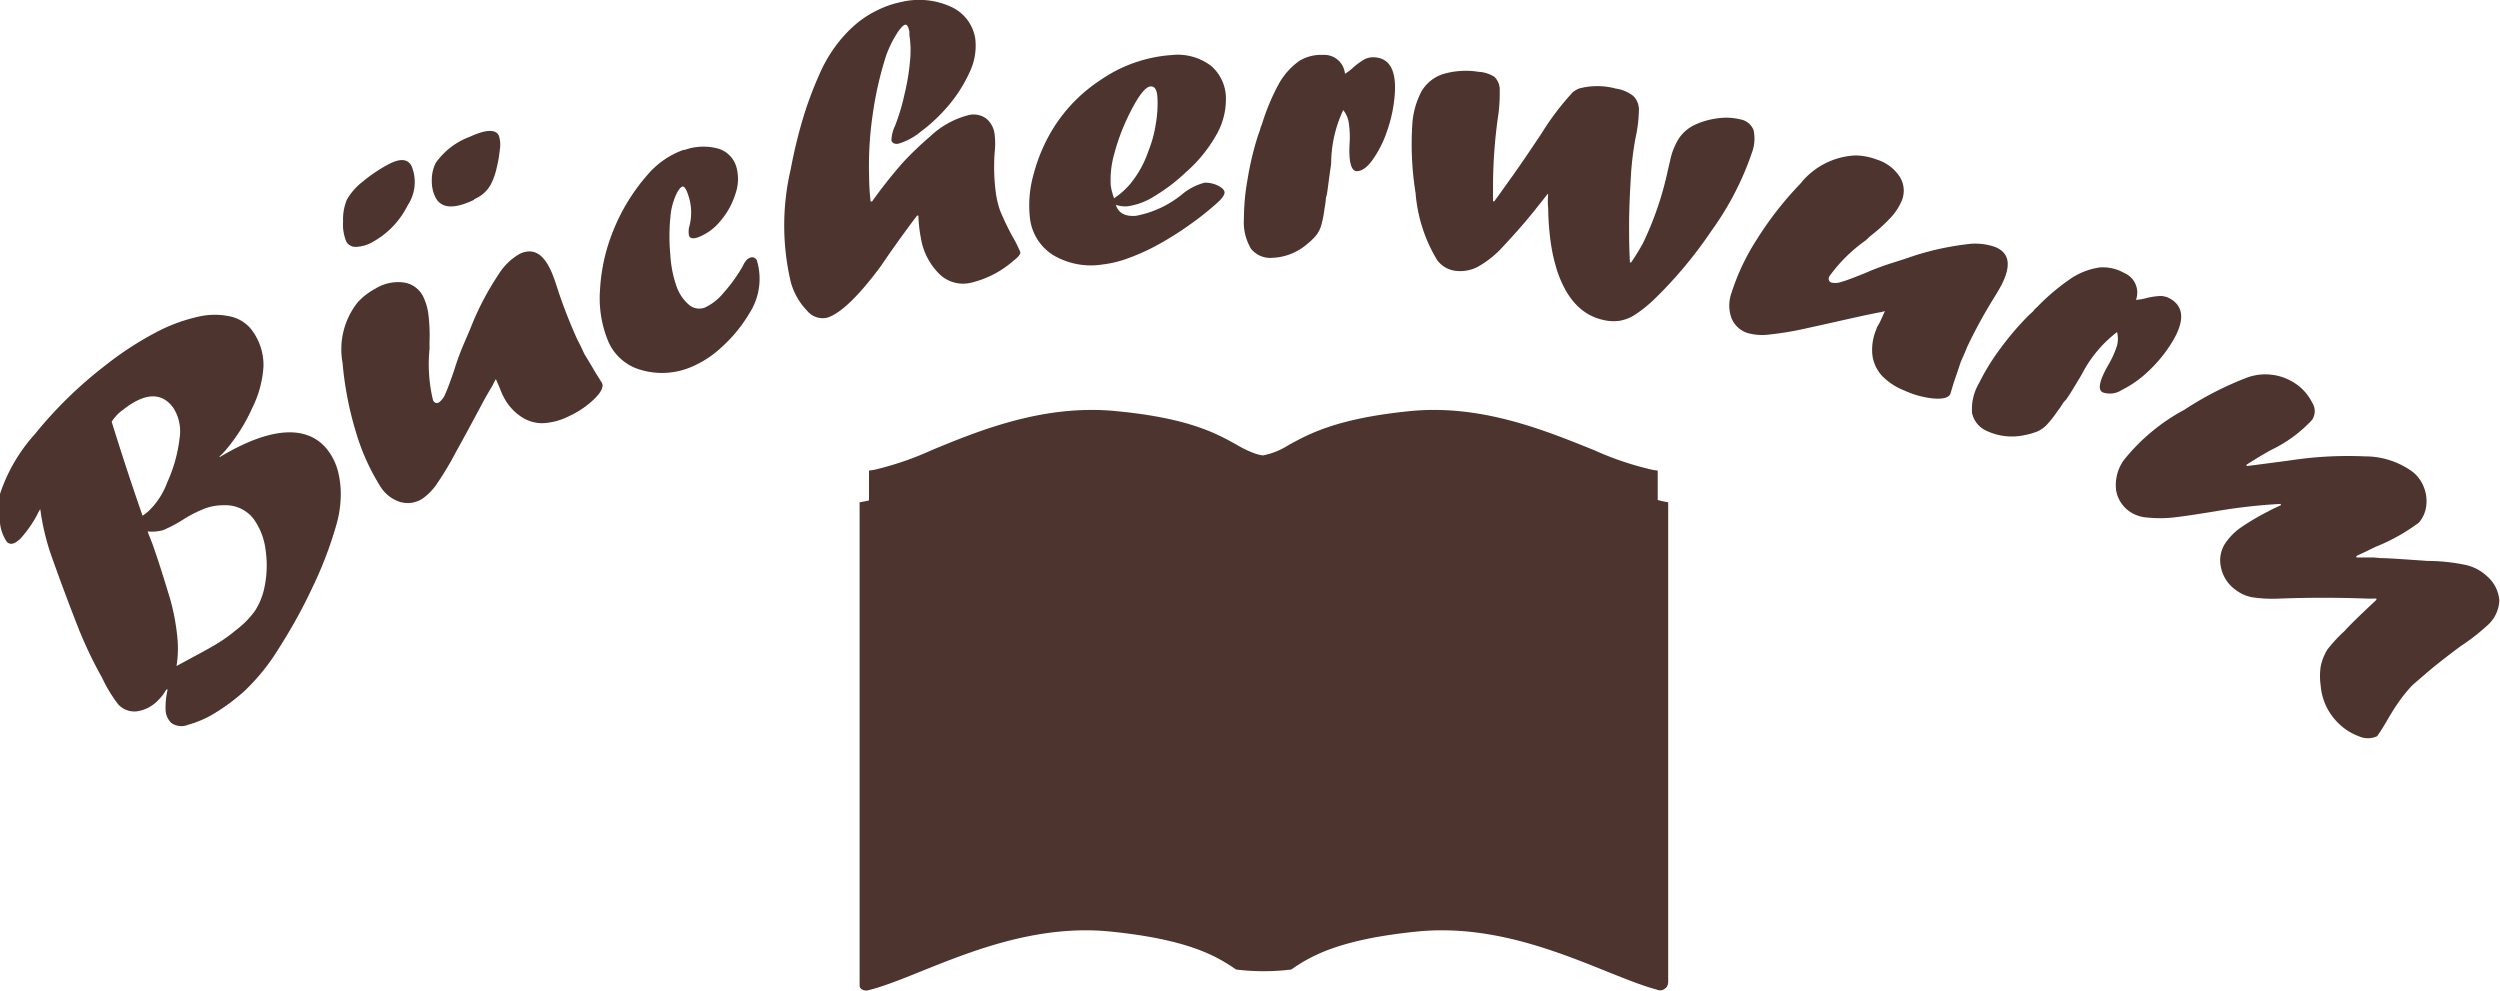 <svg xmlns="http://www.w3.org/2000/svg" viewBox="0 0 186.25 73.8"><defs><style>.cls-1{fill:#4e342e;}</style></defs><title>logo</title><g id="レイヤー_2" data-name="レイヤー 2"><g id="レイヤー_1-2" data-name="レイヤー 1"><path class="cls-1" d="M5.92,47q-1.12-2.84-2.14-5.73A17.74,17.74,0,0,1,3,37.93a3,3,0,0,0-.25.46,9.12,9.12,0,0,1-1.23,1.74c-.42.4-.74.49-1,.25a3,3,0,0,1-.53-1.55,5.8,5.8,0,0,1,0-2A12.52,12.52,0,0,1,2.6,32.34a31.27,31.27,0,0,1,5.25-5.12,24.38,24.38,0,0,1,3.68-2.41,12.55,12.55,0,0,1,3.22-1.21,5.36,5.36,0,0,1,2.51,0,2.75,2.75,0,0,1,1.61,1.14,4.36,4.36,0,0,1,.76,2.54,8,8,0,0,1-.83,3.1,13.05,13.05,0,0,1-2,3.17,5.07,5.07,0,0,1-.44.45l0,.06c4.05-2.44,6.83-2.4,8.23-.28a4.54,4.54,0,0,1,.63,1.5,6.93,6.93,0,0,1,.16,1.85,8.29,8.29,0,0,1-.33,2,29.16,29.16,0,0,1-1.77,4.63,39.22,39.22,0,0,1-2.5,4.53,15.49,15.49,0,0,1-2.61,3.23A14.78,14.78,0,0,1,16,53.13,7.67,7.67,0,0,1,14,54a1.28,1.28,0,0,1-1.26-.16,1.44,1.44,0,0,1-.4-.88,5.7,5.7,0,0,1,.15-1.59h-.1a3.47,3.47,0,0,1-.61.8,2.72,2.72,0,0,1-1.55.82,1.64,1.64,0,0,1-1.42-.51,10.47,10.47,0,0,1-1.21-2Q6.7,48.89,5.92,47ZM11,39.59q.07.21.17.45l.18.46c.59,1.67,1,3.06,1.34,4.17a16.59,16.59,0,0,1,.54,3,8.29,8.29,0,0,1-.08,1.95c1.38-.75,2.35-1.26,2.91-1.6a11.85,11.85,0,0,0,1.56-1.11A6.63,6.63,0,0,0,19,45.5a5.08,5.08,0,0,0,.69-1.69,7.89,7.89,0,0,0,.1-2.81,5,5,0,0,0-.91-2.36,2.65,2.65,0,0,0-2.2-1,4,4,0,0,0-1.38.23,9.34,9.34,0,0,0-1.72.88,10.52,10.52,0,0,1-1.41.74A3.08,3.08,0,0,1,11,39.59ZM8.32,31.42q1.09,3.52,2.3,7a3.87,3.87,0,0,0,.39-.29,5.6,5.6,0,0,0,1.44-2.17,11,11,0,0,0,.93-3.32,3.25,3.25,0,0,0-.49-2.29c-.86-1.14-2.1-1.1-3.71.17A3.11,3.11,0,0,0,8.32,31.42Z"/><path class="cls-1" d="M36.94,28.24l-.18.34c0,.06-.29.49-.73,1.29-.84,1.57-1.52,2.84-2.06,3.8A23.73,23.73,0,0,1,32.58,36a4.32,4.32,0,0,1-1.09,1.14,2,2,0,0,1-1.7.25,2.7,2.7,0,0,1-1.48-1.19,16.3,16.3,0,0,1-1.79-4,25.19,25.19,0,0,1-1-5.17,5.62,5.62,0,0,1,1.13-4.51,4.9,4.9,0,0,1,1.29-1,3.22,3.22,0,0,1,2.1-.48,1.92,1.92,0,0,1,1.46,1,4.24,4.24,0,0,1,.42,1.42A12.68,12.68,0,0,1,32,25.44L32,26a11.48,11.48,0,0,0,.26,3.82q.18.31.44.16a1.41,1.41,0,0,0,.48-.65c.16-.34.37-.92.65-1.73a19.65,19.65,0,0,1,.78-2.11l.36-.84.31-.76a21.34,21.34,0,0,1,1.87-3.46,4.47,4.47,0,0,1,1.59-1.53c1-.45,1.74,0,2.33,1.32q.19.41.54,1.52A37.75,37.75,0,0,0,43,25.27l.26.51.28.6q.55.9.83,1.39l.48.76c.13.29-.05.67-.54,1.16A6.76,6.76,0,0,1,42.4,31a4.79,4.79,0,0,1-2,.53A2.84,2.84,0,0,1,38.76,31a3.89,3.89,0,0,1-1.27-1.49q-.07-.12-.2-.45T36.94,28.24ZM27.81,18a2.66,2.66,0,0,1-1.24.39.79.79,0,0,1-.76-.37,3.28,3.28,0,0,1-.25-1.51,3.82,3.82,0,0,1,.28-1.63A4.5,4.5,0,0,1,27,13.55a11.34,11.34,0,0,1,2-1.34c.84-.43,1.4-.37,1.67.18a3.12,3.12,0,0,1-.3,2.91A6.29,6.29,0,0,1,27.81,18Zm7.52-3.12c-1.5.72-2.47.67-2.9-.2a2.71,2.71,0,0,1-.26-1.27,2.82,2.82,0,0,1,.29-1.27A5.41,5.41,0,0,1,35,10.19c1.22-.56,1.94-.58,2.17-.07a2.17,2.17,0,0,1,.07,1A10.13,10.13,0,0,1,37,12.52a5.17,5.17,0,0,1-.45,1.25A2.49,2.49,0,0,1,35.33,14.84Z"/><path class="cls-1" d="M51,11.17a4.17,4.17,0,0,1,2.5-.1,2,2,0,0,1,1.36,1.37,3.32,3.32,0,0,1-.07,2,5.66,5.66,0,0,1-1.1,2A3.94,3.94,0,0,1,52,17.68c-.37.13-.59.09-.67-.13a1.65,1.65,0,0,1,0-.59,4,4,0,0,0-.08-2.49q-.22-.63-.41-.57c-.17.06-.36.32-.55.79a5,5,0,0,0-.35,1.54,14.28,14.28,0,0,0,0,2.75,8.5,8.5,0,0,0,.44,2.29,3.19,3.19,0,0,0,.94,1.43,1.18,1.18,0,0,0,1.2.21,3.94,3.94,0,0,0,1.38-1.09,11.53,11.53,0,0,0,1.44-2c.16-.35.33-.55.52-.61a.38.38,0,0,1,.55.27,4.73,4.73,0,0,1-.58,3.86,10.64,10.64,0,0,1-2,2.46,7.64,7.64,0,0,1-2.33,1.54,5.57,5.57,0,0,1-3.71.23,3.74,3.74,0,0,1-2.48-2.15,8.37,8.37,0,0,1-.61-3.81,13.67,13.67,0,0,1,1-4.46A14.42,14.42,0,0,1,48.26,13a6.3,6.3,0,0,1,2.65-1.83Z"/><path class="cls-1" d="M67.75,2.62l0-.25c-.07-.38-.18-.55-.31-.53s-.41.29-.69.77A8.06,8.06,0,0,0,66,4.19a26.68,26.68,0,0,0-1,4.45,26.13,26.13,0,0,0-.25,4.52q0,.86.11,1.85l.11,0a36.19,36.19,0,0,1,2.24-2.84,24,24,0,0,1,2.08-2,6.5,6.5,0,0,1,2.89-1.6,1.59,1.59,0,0,1,1.29.26,1.77,1.77,0,0,1,.63,1.19,5.86,5.86,0,0,1,0,1.36,14.94,14.94,0,0,0,.11,3.13,7.26,7.26,0,0,0,.3,1.19,20.07,20.07,0,0,0,.91,1.9,9.49,9.49,0,0,1,.6,1.2c0,.14-.15.35-.5.61a7.34,7.34,0,0,1-3.21,1.66A2.52,2.52,0,0,1,70,20.43a4.86,4.86,0,0,1-1.39-2.67,10.56,10.56,0,0,1-.19-1.7l-.1,0c-1.39,1.85-2.26,3.12-2.7,3.77-1.66,2.24-3,3.53-4,3.84a1.5,1.5,0,0,1-1.49-.52A4.93,4.93,0,0,1,58.91,21a18.4,18.4,0,0,1,0-8.4,36.52,36.52,0,0,1,1-4.07,27.9,27.9,0,0,1,1.34-3.44,10.68,10.68,0,0,1,1.17-1.88,9.73,9.73,0,0,1,1.4-1.46,7.45,7.45,0,0,1,1.57-1A7.12,7.12,0,0,1,67.14.15a5.7,5.7,0,0,1,3.74.37A3.12,3.12,0,0,1,72.66,2.9a4.52,4.52,0,0,1-.43,2.49,10.6,10.6,0,0,1-1.82,2.76,12.14,12.14,0,0,1-1.79,1.64,4.69,4.69,0,0,1-1.64.9.58.58,0,0,1-.36,0,.33.33,0,0,1-.21-.24,2.75,2.75,0,0,1,.28-1.1A15.66,15.66,0,0,0,67.39,7a16.5,16.5,0,0,0,.41-2.49A7.32,7.32,0,0,0,67.75,2.62Z"/><path class="cls-1" d="M83.13,15.26c.19.61.68.88,1.49.82a7.67,7.67,0,0,0,3.44-1.6,4.34,4.34,0,0,1,1.68-.87,2.14,2.14,0,0,1,1,.22c.32.16.48.33.49.5s-.17.44-.51.75a22,22,0,0,1-2.14,1.7,23.24,23.24,0,0,1-2.29,1.44,16.07,16.07,0,0,1-2.19,1,8.29,8.29,0,0,1-2,.49,5.51,5.51,0,0,1-3.63-.7,3.75,3.75,0,0,1-1.74-2.77,8.42,8.42,0,0,1,.28-3.28,12.47,12.47,0,0,1,1.57-3.58,11.69,11.69,0,0,1,3.41-3.42A10.6,10.6,0,0,1,87.29,4.1a4.12,4.12,0,0,1,2.94.81,3.21,3.21,0,0,1,1.1,2.53,5.33,5.33,0,0,1-.74,2.66,10.64,10.64,0,0,1-2.24,2.73A13.44,13.44,0,0,1,86,14.62a5,5,0,0,1-2,.75A2.17,2.17,0,0,1,83.13,15.26ZM83,14.77a5.53,5.53,0,0,0,1.2-1.07,7.7,7.7,0,0,0,1.35-2.43,8.87,8.87,0,0,0,.55-2,8.89,8.89,0,0,0,.13-2q-.05-.86-.5-.83c-.41,0-1,.8-1.73,2.33a15.57,15.57,0,0,0-1,2.74,7,7,0,0,0-.25,2.3A4.4,4.4,0,0,0,83,14.77Z"/><path class="cls-1" d="M98.86,14.45l-.08.31a5.86,5.86,0,0,1-.1.76,8.49,8.49,0,0,1-.24,1.24,2.22,2.22,0,0,1-.4.79,4.8,4.8,0,0,1-.69.66,4.22,4.22,0,0,1-2.6,1,1.82,1.82,0,0,1-1.55-.68,3.85,3.85,0,0,1-.53-2.21,17.17,17.17,0,0,1,.28-3,22.38,22.38,0,0,1,.77-3.22l.15-.41A1.46,1.46,0,0,1,94,9.3a16.37,16.37,0,0,1,1.32-3.14,5.19,5.19,0,0,1,1.49-1.63,3.12,3.12,0,0,1,1.75-.44,1.55,1.55,0,0,1,1.64,1.41,4,4,0,0,0,.55-.41,5,5,0,0,1,.92-.68,1.44,1.44,0,0,1,.74-.14c1.13.07,1.63,1,1.5,2.76a10.55,10.55,0,0,1-.59,2.78,8.07,8.07,0,0,1-1.1,2.15c-.41.55-.8.81-1.17.79s-.58-.68-.51-2a7.14,7.14,0,0,0-.06-1.62,2,2,0,0,0-.41-.93,9.5,9.5,0,0,0-.9,4C99,13.38,98.91,14.14,98.86,14.45Z"/><path class="cls-1" d="M115.31,14.44l-1,1.26c-.91,1.13-1.71,2-2.41,2.75a7.27,7.27,0,0,1-1.83,1.44,2.84,2.84,0,0,1-1.61.29,2,2,0,0,1-1.39-.8,11.36,11.36,0,0,1-1.61-5,22.91,22.91,0,0,1-.25-5,6.09,6.09,0,0,1,.69-2.57,2.89,2.89,0,0,1,1.6-1.29,6,6,0,0,1,2.65-.17,2.42,2.42,0,0,1,1.19.38,1.33,1.33,0,0,1,.39,1,12.07,12.07,0,0,1-.15,2.12,38.17,38.17,0,0,0-.35,4.89c0,.09,0,.51,0,1.26h.09l.25-.34.19-.26.17-.24.22-.31c.83-1.14,1.73-2.46,2.72-3.95a19.79,19.79,0,0,1,2.33-3.06,2.9,2.9,0,0,1,.42-.24,5.28,5.28,0,0,1,2.76,0,2.71,2.71,0,0,1,1.3.55,1.41,1.41,0,0,1,.42,1,10.45,10.45,0,0,1-.25,2.11,23,23,0,0,0-.37,3.27q-.13,2.12-.11,3.81c0,.38,0,1.12.06,2.21l.09,0a16.71,16.71,0,0,0,.89-1.45,24.13,24.13,0,0,0,1.85-5.44l.16-.68a5,5,0,0,1,.66-1.67,2.94,2.94,0,0,1,1.16-1A5.79,5.79,0,0,1,128,8.81a4.41,4.41,0,0,1,1.64.08,1.29,1.29,0,0,1,1,.8,3,3,0,0,1-.12,1.68,22,22,0,0,1-3,5.8,32.19,32.19,0,0,1-4.25,5.1,10.44,10.44,0,0,1-1.36,1.11,3.16,3.16,0,0,1-1.2.51,3.22,3.22,0,0,1-1.25-.05c-1.6-.35-2.72-1.54-3.43-3.6a13,13,0,0,1-.49-2.11,19.72,19.72,0,0,1-.2-2.64,4.74,4.74,0,0,1,0-1Z"/><path class="cls-1" d="M140.43,23.18l-.37.09c-.07,0-.55.1-1.44.29-1.72.38-3.11.7-4.18.93a23.33,23.33,0,0,1-2.6.43,4.14,4.14,0,0,1-1.54-.08A1.91,1.91,0,0,1,129,23.71a2.75,2.75,0,0,1,0-1.9,16.69,16.69,0,0,1,1.9-4,25.48,25.48,0,0,1,3.24-4.14,5.54,5.54,0,0,1,4.11-2.09,4.73,4.73,0,0,1,1.58.31,3.14,3.14,0,0,1,1.7,1.28,1.93,1.93,0,0,1,.15,1.78,4.28,4.28,0,0,1-.81,1.25,12.7,12.7,0,0,1-1.52,1.38l-.37.34a11.51,11.51,0,0,0-2.71,2.69c-.08.23,0,.37.16.44a1.38,1.38,0,0,0,.79-.06c.36-.1.92-.32,1.72-.64a19.67,19.67,0,0,1,2.09-.78l.87-.28.77-.26a21,21,0,0,1,3.83-.83,4.44,4.44,0,0,1,2.19.22c1,.44,1.13,1.32.51,2.63q-.19.41-.81,1.4a37.68,37.68,0,0,0-1.82,3.36l-.22.53c-.07.16-.16.36-.27.61q-.33,1-.52,1.54l-.26.86c-.13.28-.54.39-1.23.34a6.75,6.75,0,0,1-2.18-.59A4.73,4.73,0,0,1,140.21,28a2.83,2.83,0,0,1-.72-1.57,3.91,3.91,0,0,1,.31-1.93c0-.09.11-.24.22-.44S140.26,23.52,140.43,23.18Z"/><path class="cls-1" d="M153.94,29.75l-.22.24a5.85,5.85,0,0,1-.43.63,8.27,8.27,0,0,1-.78,1,2.19,2.19,0,0,1-.72.52,4.91,4.91,0,0,1-.93.27,4.4,4.4,0,0,1-2.83-.3,1.88,1.88,0,0,1-1.11-1.33,3.79,3.79,0,0,1,.51-2.22A16.82,16.82,0,0,1,149,26a21.92,21.92,0,0,1,2.15-2.52l.32-.29a1.44,1.44,0,0,1,.28-.3,16.09,16.09,0,0,1,2.62-2.2,5.21,5.21,0,0,1,2.09-.77,3.25,3.25,0,0,1,1.8.42,1.58,1.58,0,0,1,.87,2,4.15,4.15,0,0,0,.69-.11,5.11,5.11,0,0,1,1.15-.18,1.51,1.51,0,0,1,.74.22c1,.59,1.05,1.66.14,3.17a10.27,10.27,0,0,1-1.79,2.21,8,8,0,0,1-2,1.41,1.58,1.58,0,0,1-1.43.16q-.54-.31.42-2a7,7,0,0,0,.67-1.48,2,2,0,0,0,0-1,9.27,9.27,0,0,0-2.61,3.12Q154.22,29.37,153.94,29.75Z"/><path class="cls-1" d="M176.5,44.6q-3.45-.13-6.8,0a10,10,0,0,1-1.95-.11,2.94,2.94,0,0,1-1.23-.57,2.72,2.72,0,0,1-1.07-1.71,2.31,2.31,0,0,1,.42-1.86,4.66,4.66,0,0,1,1-1A17.8,17.8,0,0,1,169,38.09a5.71,5.71,0,0,1,.53-.27l.39-.18,0-.1a42.16,42.16,0,0,0-4.92.56c-1.36.22-2.4.38-3.14.46a9.54,9.54,0,0,1-1.86,0,2.67,2.67,0,0,1-1.2-.36,2.4,2.4,0,0,1-1.15-1.68,3.22,3.22,0,0,1,.55-2.21,14.55,14.55,0,0,1,4.53-3.78,24.4,24.4,0,0,1,4.73-2.42,4,4,0,0,1,3.57.48A3.69,3.69,0,0,1,172.26,30a1.17,1.17,0,0,1,0,1.27,10,10,0,0,1-3,2.22q-.87.47-1.89,1.13l0,.1c.64-.07,1.69-.22,3.18-.41A28.58,28.58,0,0,1,176.2,34a6,6,0,0,1,3.58,1.18,2.72,2.72,0,0,1,.81,1.15,2.81,2.81,0,0,1,.16,1.4,2.3,2.3,0,0,1-.54,1.2A14,14,0,0,1,177,40.73l-.89.43-.56.26,0,.11.63,0,.61,0,.62.05c.45,0,1.6.08,3.47.21a13.65,13.65,0,0,1,2.86.31,3.35,3.35,0,0,1,1.51.8,2.65,2.65,0,0,1,.95,1.85,2.62,2.62,0,0,1-.91,1.86,15.77,15.77,0,0,1-2,1.55q-1.57,1.17-2.41,1.89t-1.16,1c-.15.16-.34.37-.55.63a10.85,10.85,0,0,0-.65.89q-.33.49-.69,1.12c-.3.51-.54.9-.74,1.16a1.63,1.63,0,0,1-1.36,0,4.24,4.24,0,0,1-1.55-1,4.39,4.39,0,0,1-1.29-2.78,4.94,4.94,0,0,1,0-1.41,3.88,3.88,0,0,1,.5-1.27A11,11,0,0,1,174.68,47c.35-.4,1.14-1.17,2.36-2.31l0-.1Z"/></g><g id="レイヤー_2-2" data-name="レイヤー 2"><path class="cls-1" d="M124.28,73.05V37.42a7.44,7.44,0,0,1-.78-.17V35.06L123.1,35a22.9,22.9,0,0,1-4.33-1.46c-3.28-1.32-7.36-3-11.93-3a18,18,0,0,0-1.83.09c-5.43.55-7.47,1.69-9,2.52a5.44,5.44,0,0,1-1.93.78,3.49,3.49,0,0,1-.58-.14h0a7.92,7.92,0,0,1-1.34-.64c-1.49-.83-3.54-2-9-2.52a18,18,0,0,0-1.83-.09c-4.57,0-8.65,1.64-11.93,3A22.66,22.66,0,0,1,65.13,35l-.39.06v2.22c-.24.06-.48.11-.7.14v36a.36.36,0,0,0,.11.25.66.66,0,0,0,.47.12c3.87-.92,10.52-5.15,18.1-4.39,5.84.59,7.93,1.84,9.37,2.83a17,17,0,0,0,4.11,0c1.44-1,3.54-2.24,9.37-2.83,7.44-.75,14,3.31,17.88,4.33a.54.54,0,0,0,.6-.09C124.32,73.48,124.28,73.05,124.28,73.05Z"/></g></g></svg>